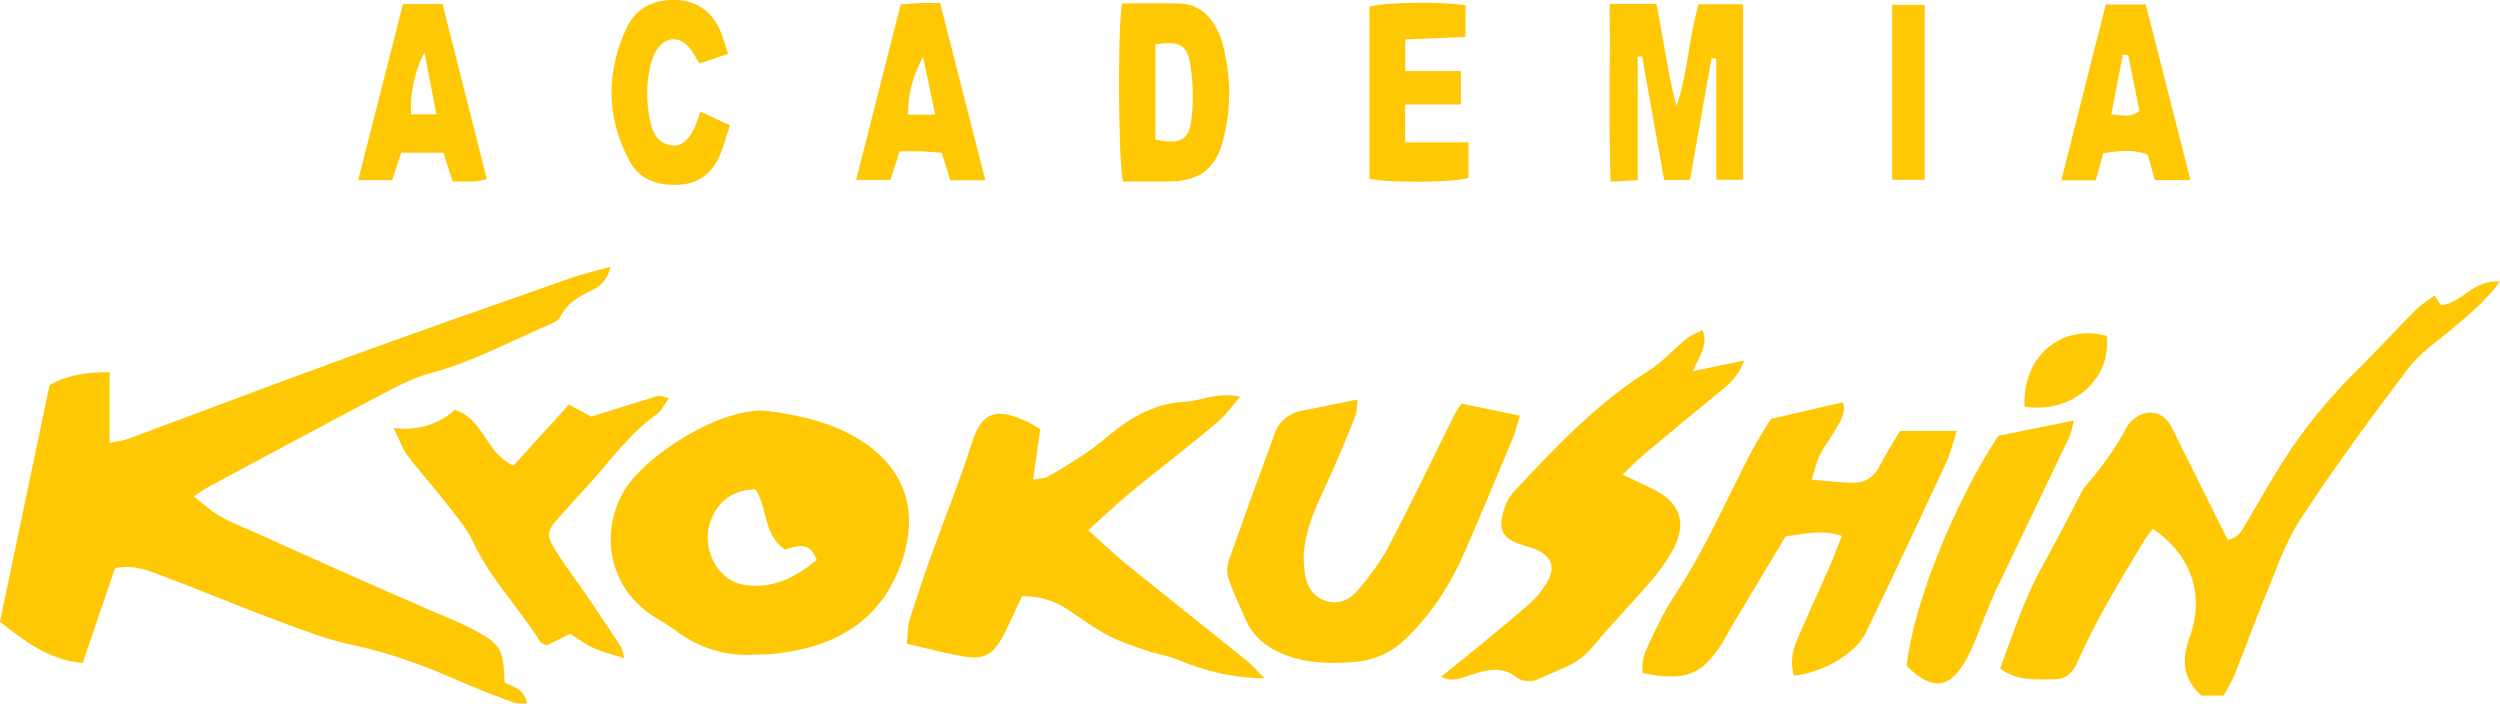 <?xml version="1.0" encoding="utf-8"?>
<!-- Generator: Adobe Illustrator 23.0.1, SVG Export Plug-In . SVG Version: 6.00 Build 0)  -->
<svg version="1.1" id="Layer_1" xmlns="http://www.w3.org/2000/svg" xmlns:xlink="http://www.w3.org/1999/xlink" x="0px" y="0px"
	 viewBox="0 0 432.16 121.62" style="enable-background:new 0 0 432.16 121.62;" xml:space="preserve">
<style type="text/css">
	.st0{fill:#FFC805;}
</style>
<g>
	<path class="st0" d="M8.56,66.56c3.32-1.83,6.59-2.25,10.39-2.21c0,3.99,0,7.88,0,12.22c1.4-0.3,2.36-0.4,3.23-0.72
		c12.52-4.64,25.01-9.4,37.56-13.96c12.9-4.7,25.87-9.23,38.82-13.79c2.09-0.74,4.28-1.22,7.01-1.98c-0.59,2.14-1.55,3.23-3.02,3.95
		c-2.25,1.09-4.45,2.15-5.65,4.64c-0.36,0.76-1.55,1.23-2.44,1.62c-6.63,2.87-13.03,6.31-20.08,8.19c-2.5,0.67-4.92,1.83-7.23,3.04
		c-10.28,5.41-20.5,10.91-30.74,16.4c-0.85,0.45-1.63,1.03-2.91,1.85c1.68,1.3,2.93,2.52,4.39,3.35c1.94,1.11,4.05,1.93,6.1,2.85
		c5.46,2.46,10.92,4.91,16.39,7.34c4.45,1.98,8.91,3.92,13.36,5.87c2.51,1.1,5.1,2.07,7.53,3.32c5.33,2.74,5.76,3.51,5.95,9.47
		c0.75,0.34,1.69,0.64,2.47,1.18c0.66,0.45,1.13,1.18,1.46,2.45c-0.87-0.08-1.81,0.02-2.6-0.27c-3.39-1.27-6.76-2.58-10.07-4.04
		c-5.73-2.51-11.56-4.58-17.72-5.88c-4.36-0.92-8.6-2.58-12.8-4.15c-7.01-2.63-13.92-5.52-20.94-8.15
		c-2.17-0.81-4.49-1.53-7.14-0.93c-1.84,5.4-3.68,10.79-5.59,16.4c-5.94-0.57-9.99-3.78-14.3-7.13C2.85,93.87,5.68,80.34,8.56,66.56
		z"/>
	<path class="st0" d="M130.5,113.17c-5.06,0.28-9.61-1.09-13.67-4.14c-1.19-0.9-2.5-1.63-3.77-2.43
		c-7.27-4.56-9.56-13.56-5.48-21.23c3.5-6.59,17.54-15.38,25.38-14.3c5.76,0.8,11.27,2.07,16.18,5.29
		c7.4,4.86,9.64,12.14,6.81,20.52c-3.54,10.5-11.42,14.87-21.71,16.1C133,113.13,131.75,113.12,130.5,113.17z M130.62,84.59
		c-0.74,0.07-1.37,0.05-1.95,0.19c-0.72,0.18-1.44,0.43-2.1,0.77c-2.89,1.51-4.64,5.17-4.15,8.56c0.54,3.68,3.03,6.53,6.31,7.01
		c4.94,0.72,8.87-1.36,12.44-4.33c-1.23-3.45-3.56-2.3-5.5-1.8C131.98,92.48,132.75,88.07,130.62,84.59z"/>
	<path class="st0" d="M420.83,51.08c0.5,0.75,0.82,1.22,1.14,1.69c3.6-0.32,5.6-4.53,10.18-4.09c-2.51,3.38-5.28,5.64-8.01,7.96
		c-2.65,2.25-5.7,4.23-7.76,6.94c-6.48,8.54-12.84,17.21-18.72,26.18c-2.7,4.11-4.27,8.99-6.19,13.59
		c-1.83,4.37-3.41,8.85-5.17,13.25c-0.5,1.25-1.25,2.39-1.93,3.65c-1.4,0-2.62,0-3.81,0c-3.22-2.89-3.51-6.11-2.04-10.13
		c2.69-7.4,0.18-14.28-6.38-18.69c-0.49,0.65-1.06,1.28-1.48,1.99c-2.37,3.97-4.78,7.91-7.02,11.94c-1.63,2.93-3.11,5.96-4.48,9.02
		c-0.85,1.9-1.97,3.07-4.19,3.05c-3.09-0.02-6.23,0.36-9.22-1.85c2.24-6.12,4.23-12.24,7.41-17.91c2.13-3.81,4.1-7.71,6.14-11.57
		c0.35-0.66,0.61-1.4,1.1-1.95c2.81-3.19,5.27-6.61,7.27-10.38c0.39-0.73,1.13-1.36,1.85-1.8c2.23-1.36,4.68-0.52,5.86,1.86
		c3.22,6.47,6.44,12.93,9.69,19.45c1.85-0.21,2.41-1.54,3.09-2.65c2.2-3.63,4.24-7.35,6.52-10.93c3.77-5.92,8.25-11.27,13.25-16.2
		c3.28-3.25,6.41-6.66,9.67-9.93C418.53,52.64,419.7,51.94,420.83,51.08z"/>
	<path class="st0" d="M188.11,91.64c2.48,2.22,4.52,4.2,6.71,5.98c6.89,5.57,13.84,11.06,20.74,16.62c0.92,0.74,1.69,1.68,3.02,3.03
		c-5.7-0.1-10.33-1.3-14.85-3.18c-1.81-0.76-3.81-1.04-5.67-1.68c-2.22-0.77-4.49-1.49-6.56-2.59c-2.42-1.28-4.64-2.93-6.93-4.45
		c-2.35-1.55-4.9-2.36-7.91-2.29c-1.07,2.25-2.05,4.53-3.2,6.72c-1.85,3.51-3.41,4.32-7.29,3.61c-3.05-0.55-6.04-1.36-9.42-2.14
		c0.18-1.59,0.13-2.97,0.52-4.21c1.22-3.92,2.56-7.82,3.95-11.69c2.14-5.99,4.55-11.88,6.49-17.94c1.58-4.94,3.15-8.01,10.59-4.15
		c0.44,0.23,0.85,0.51,1.52,0.92c-0.39,2.72-0.78,5.5-1.23,8.69c1.08-0.2,1.97-0.14,2.61-0.51c2.47-1.44,4.91-2.95,7.27-4.58
		c1.84-1.28,3.49-2.84,5.31-4.15c3.29-2.37,6.87-4,11.04-4.19c1.6-0.07,3.17-0.63,4.77-0.9c1.45-0.24,2.91-0.39,4.79,0.04
		c-1.35,1.53-2.54,3.25-4.09,4.54c-4.88,4.08-9.94,7.95-14.86,11.98C193.05,87.09,190.81,89.23,188.11,91.64z"/>
	<path class="st0" d="M306.11,72.41c4.64-1.07,8.48-1.95,12.5-2.87c0.52,1.81-0.47,3.28-1.33,4.75c-0.88,1.51-1.95,2.91-2.73,4.46
		c-0.58,1.16-0.83,2.49-1.37,4.18c2.7,0.21,4.9,0.49,7.11,0.52c2.18,0.04,3.72-1.06,4.73-3.06c1.01-1.99,2.23-3.87,3.42-5.9
		c3.22,0,6.28,0,9.83,0c-0.67,2.02-1.08,3.83-1.84,5.48c-4.58,9.84-9.18,19.67-13.92,29.43c-1.77,3.65-7.45,6.87-12.39,7.4
		c-0.66-2.12-0.33-4.2,0.51-6.16c1.71-4.01,3.57-7.96,5.32-11.96c0.84-1.91,1.57-3.87,2.45-6.04c-3.5-1.16-6.49-0.33-9.74,0.09
		c-3.03,5.06-6.11,10.19-9.18,15.32c-0.45,0.75-0.84,1.53-1.28,2.29c-3.67,6.26-6.65,7.55-14.2,6.03c-0.4-1.86,0.33-3.61,1.1-5.24
		c1.33-2.82,2.69-5.65,4.41-8.24c5.21-7.83,8.88-16.46,13.21-24.75C303.81,76.07,305.11,74.09,306.11,72.41z"/>
	<path class="st0" d="M262.74,71.85c-0.46,1.48-0.73,2.68-1.2,3.81c-2.74,6.57-5.46,13.14-8.31,19.66
		c-2.46,5.66-5.73,10.79-10.22,15.1c-2.55,2.45-5.55,3.77-9.03,4.03c-4.14,0.32-8.22,0.22-12.17-1.38
		c-2.92-1.18-5.16-3.01-6.44-5.91c-1.06-2.39-2.2-4.77-3.04-7.24c-0.33-0.96-0.19-2.25,0.16-3.23c2.57-7.3,5.23-14.57,7.9-21.83
		c0.8-2.17,2.44-3.42,4.69-3.87c3.05-0.62,6.11-1.23,9.62-1.93c-0.17,1.2-0.11,2.19-0.45,3.01c-1.75,4.27-3.5,8.54-5.46,12.72
		c-1.6,3.42-3.07,6.85-3.39,10.64c-0.1,1.22,0,2.48,0.16,3.7c0.31,2.26,1.41,4.06,3.68,4.76c2.33,0.73,4.27-0.34,5.65-2.04
		c1.88-2.31,3.76-4.71,5.13-7.34c3.93-7.52,7.59-15.18,11.38-22.78c0.38-0.75,0.9-1.43,1.23-1.96
		C256,70.47,259.12,71.11,262.74,71.85z"/>
	<path class="st0" d="M249.09,116.98c1.77-1.41,3.31-2.61,4.82-3.86c3.47-2.85,6.97-5.66,10.34-8.63c1.29-1.14,2.44-2.54,3.29-4.03
		c1.37-2.42,0.61-4.33-1.93-5.43c-1.02-0.45-2.14-0.67-3.19-1.07c-2.49-0.96-3.34-2.32-2.7-4.95c0.34-1.4,0.96-2.92,1.92-3.95
		c7.14-7.67,14.32-15.3,23.31-20.95c2.39-1.5,4.32-3.71,6.54-5.51c0.78-0.63,1.78-1,2.82-1.57c1.02,2.81-0.66,4.64-1.68,7.13
		c3.18-0.66,5.8-1.2,8.89-1.84c-0.87,2.27-2.08,3.64-3.6,4.87c-4.75,3.86-9.44,7.77-14.13,11.7c-1.03,0.86-1.94,1.86-3.29,3.17
		c1.99,0.95,3.53,1.68,5.08,2.41c4.89,2.32,6.16,5.95,3.55,10.69c-1.02,1.84-2.28,3.59-3.65,5.19c-3.42,3.97-7.08,7.73-10.43,11.76
		c-2.47,2.97-6.08,3.75-9.25,5.35c-0.93,0.47-2.75,0.34-3.53-0.3c-2.57-2.09-5.1-1.39-7.77-0.59
		C252.91,117.04,251.36,118.1,249.09,116.98z"/>
	<path class="st0" d="M107.95,113.79c-2.1-0.67-3.76-1.04-5.28-1.73c-1.45-0.66-2.75-1.65-4.12-2.5c-1.52,0.75-2.91,1.45-4.07,2.02
		c-0.62-0.31-0.93-0.36-1.04-0.54c-3.64-5.92-8.66-10.9-11.64-17.32c-1.18-2.55-3.15-4.76-4.9-7.02c-2.06-2.66-4.35-5.14-6.37-7.83
		c-0.94-1.25-1.46-2.8-2.5-4.87c4.5,0.52,7.9-0.78,10.61-3.15c5.04,1.61,5.34,7.54,10.12,9.64c3.12-3.44,6.26-6.9,9.59-10.56
		c1.48,0.8,2.76,1.5,3.87,2.1c3.91-1.23,7.69-2.44,11.5-3.59c0.4-0.12,0.92,0.18,1.91,0.4c-0.82,1.11-1.28,2.18-2.08,2.75
		c-4.98,3.51-8.36,8.54-12.45,12.9c-1.53,1.64-3,3.34-4.51,5c-2.03,2.26-2.23,2.96-0.59,5.61c1.77,2.86,3.84,5.53,5.74,8.31
		c1.9,2.78,3.75,5.58,5.59,8.4C107.57,112.2,107.61,112.69,107.95,113.79z"/>
	<path class="st0" d="M329.59,115.13c1.04-10.3,8.12-28.02,15.83-39.78c4.25-0.87,8.45-1.72,13.08-2.66
		c-0.3,1.11-0.41,2.06-0.79,2.86c-4.23,8.89-8.53,17.75-12.77,26.63c-0.8,1.68-1.42,3.45-2.15,5.18c-0.92,2.18-1.69,4.45-2.82,6.51
		C337.08,119.13,334.05,119.49,329.59,115.13z"/>
	<path class="st0" d="M278.25,0.68c3.05,0,5.39,0,8.11,0c0.54,2.98,1.07,5.88,1.58,8.79c0.52,2.93,1.02,5.87,1.88,8.84
		c1.94-5.68,2.09-11.73,3.8-17.57c2.59,0,5.02,0,7.7,0c0,10.13,0,20.06,0,30.33c-1.4,0-2.8,0-4.64,0c0-6.99,0-13.98,0-20.96
		c-0.27-0.02-0.55-0.04-0.82-0.06c-1.22,6.92-2.45,13.84-3.72,21.05c-1.49,0-2.88,0-4.47,0c-1.29-7.23-2.55-14.29-3.81-21.36
		c-0.26,0.02-0.51,0.04-0.77,0.05c0,6.97,0,13.95,0,21.36c-1.65,0.09-2.93,0.16-4.69,0.25C278.1,21.07,278.36,11.05,278.25,0.68z"/>
	<path class="st0" d="M193.95,0.59c3.42,0,6.64-0.07,9.86,0.02c3.02,0.08,5.14,1.67,6.48,4.33c0.34,0.67,0.69,1.34,0.89,2.05
		c1.62,5.75,1.77,11.57,0.23,17.32c-1.33,4.98-4.12,6.96-9.23,7.06c-2.71,0.06-5.43,0.01-8.04,0.01
		C193.31,28.3,193.17,5.13,193.95,0.59z M199.73,24.14c4.25,0.88,5.82,0.15,6.24-3.61c0.36-3.16,0.27-6.47-0.25-9.61
		c-0.53-3.25-2.1-3.89-5.99-3.25C199.73,13.14,199.73,18.66,199.73,24.14z"/>
	<path class="st0" d="M242.91,6.82c0,2.13,0,3.58,0,5.46c3.23,0,6.29,0,9.63,0c0,2.09,0,3.75,0,5.78c-3.21,0-6.28,0-9.65,0
		c0,2.27,0,4.2,0,6.54c3.53,0,7.09,0,10.96,0c0,2.31,0,4.23,0,6.15c-2.67,0.82-13.36,0.94-17.13,0.13c0-9.89,0-19.82,0-29.73
		c2.77-0.76,11.9-0.91,16.61-0.25c0,1.63,0,3.32,0,5.49C249.99,6.53,246.58,6.67,242.91,6.82z"/>
	<path class="st0" d="M170.33,31.16c-2.21,0-4.02,0-6.07,0c-0.45-1.46-0.91-2.96-1.47-4.76c-1.23-0.08-2.43-0.19-3.64-0.24
		c-1.11-0.04-2.22-0.01-3.64-0.01c-0.52,1.65-1,3.14-1.58,4.95c-1.79,0-3.69,0-5.93,0c2.59-10.2,5.12-20.18,7.7-30.34
		c1.23-0.08,2.32-0.19,3.41-0.23c0.99-0.04,1.98-0.01,3.4-0.01C165.11,10.69,167.68,20.75,170.33,31.16z M161.66,19.82
		c-0.77-3.65-1.44-6.81-2.1-9.97c-1.75,3.2-2.61,6.38-2.6,9.97C158.48,19.82,159.66,19.82,161.66,19.82z"/>
	<path class="st0" d="M363.61,26.46c-0.49,1.71-0.89,3.12-1.34,4.72c-1.88,0-3.69,0-5.95,0c2.59-10.25,5.12-20.22,7.69-30.39
		c2.31,0,4.48,0,6.92,0c2.56,10.05,5.1,20.03,7.72,30.34c-2.16,0-4.07,0-6.14,0c-0.43-1.51-0.84-2.92-1.27-4.41
		C368.77,25.75,366.35,26.09,363.61,26.46z M367.89,9.54c-0.31-0.03-0.62-0.05-0.93-0.08c-0.64,3.32-1.28,6.63-1.99,10.3
		c1.93,0.13,3.32,0.68,4.86-0.59C369.19,15.98,368.54,12.76,367.89,9.54z"/>
	<path class="st0" d="M69.66,0.7c2.39,0,4.48,0,6.84,0c2.56,10.09,5.09,20.08,7.66,30.26c-0.95,0.19-1.53,0.39-2.13,0.41
		c-1.23,0.05-2.46,0.02-3.79,0.02c-0.56-1.78-1.03-3.29-1.57-4.99c-2.41,0-4.73,0-7.32,0c-0.49,1.49-0.98,2.98-1.56,4.74
		c-1.75,0-3.55,0-5.88,0C64.52,20.91,67.08,10.84,69.66,0.7z M75.43,19.75c-0.7-3.66-1.34-6.97-2.05-10.66
		c-1.64,2.87-2.59,7.49-2.31,10.66C72.34,19.75,73.62,19.75,75.43,19.75z"/>
	<path class="st0" d="M125.85,9.31c-1.89,0.63-3.38,1.13-4.95,1.66c-0.64-1.02-1.07-1.91-1.68-2.66c-1.71-2.09-4.05-2.03-5.62,0.19
		c-0.56,0.79-0.91,1.78-1.14,2.72c-0.8,3.32-0.76,6.66-0.01,10.01c0.45,1.99,1.4,3.5,3.5,3.9c1.66,0.32,3.17-0.88,4.14-3.11
		c0.34-0.78,0.58-1.6,0.98-2.72c1.74,0.8,3.27,1.5,5.11,2.35c-0.67,2-1.11,3.8-1.86,5.45c-1.34,2.94-3.64,4.66-6.98,4.84
		c-3.64,0.2-6.8-0.85-8.56-4.18c-4.01-7.55-4.03-15.33-0.43-23c1.63-3.48,4.84-4.93,8.65-4.76c3.76,0.17,6.25,2.23,7.65,5.64
		C125.06,6.68,125.34,7.76,125.85,9.31z"/>
	<path class="st0" d="M327.09,31.08c0-10.09,0-20.02,0-30.24c1.85,0,3.63,0,5.62,0c0,10.07,0,19.99,0,30.24
		C330.89,31.08,329.12,31.08,327.09,31.08z"/>
	<path class="st0" d="M349.98,70.3c-0.48-8.55,6.29-14.39,14.19-12.24C365.07,65.57,358.13,71.56,349.98,70.3z"/>
</g>
</svg>

